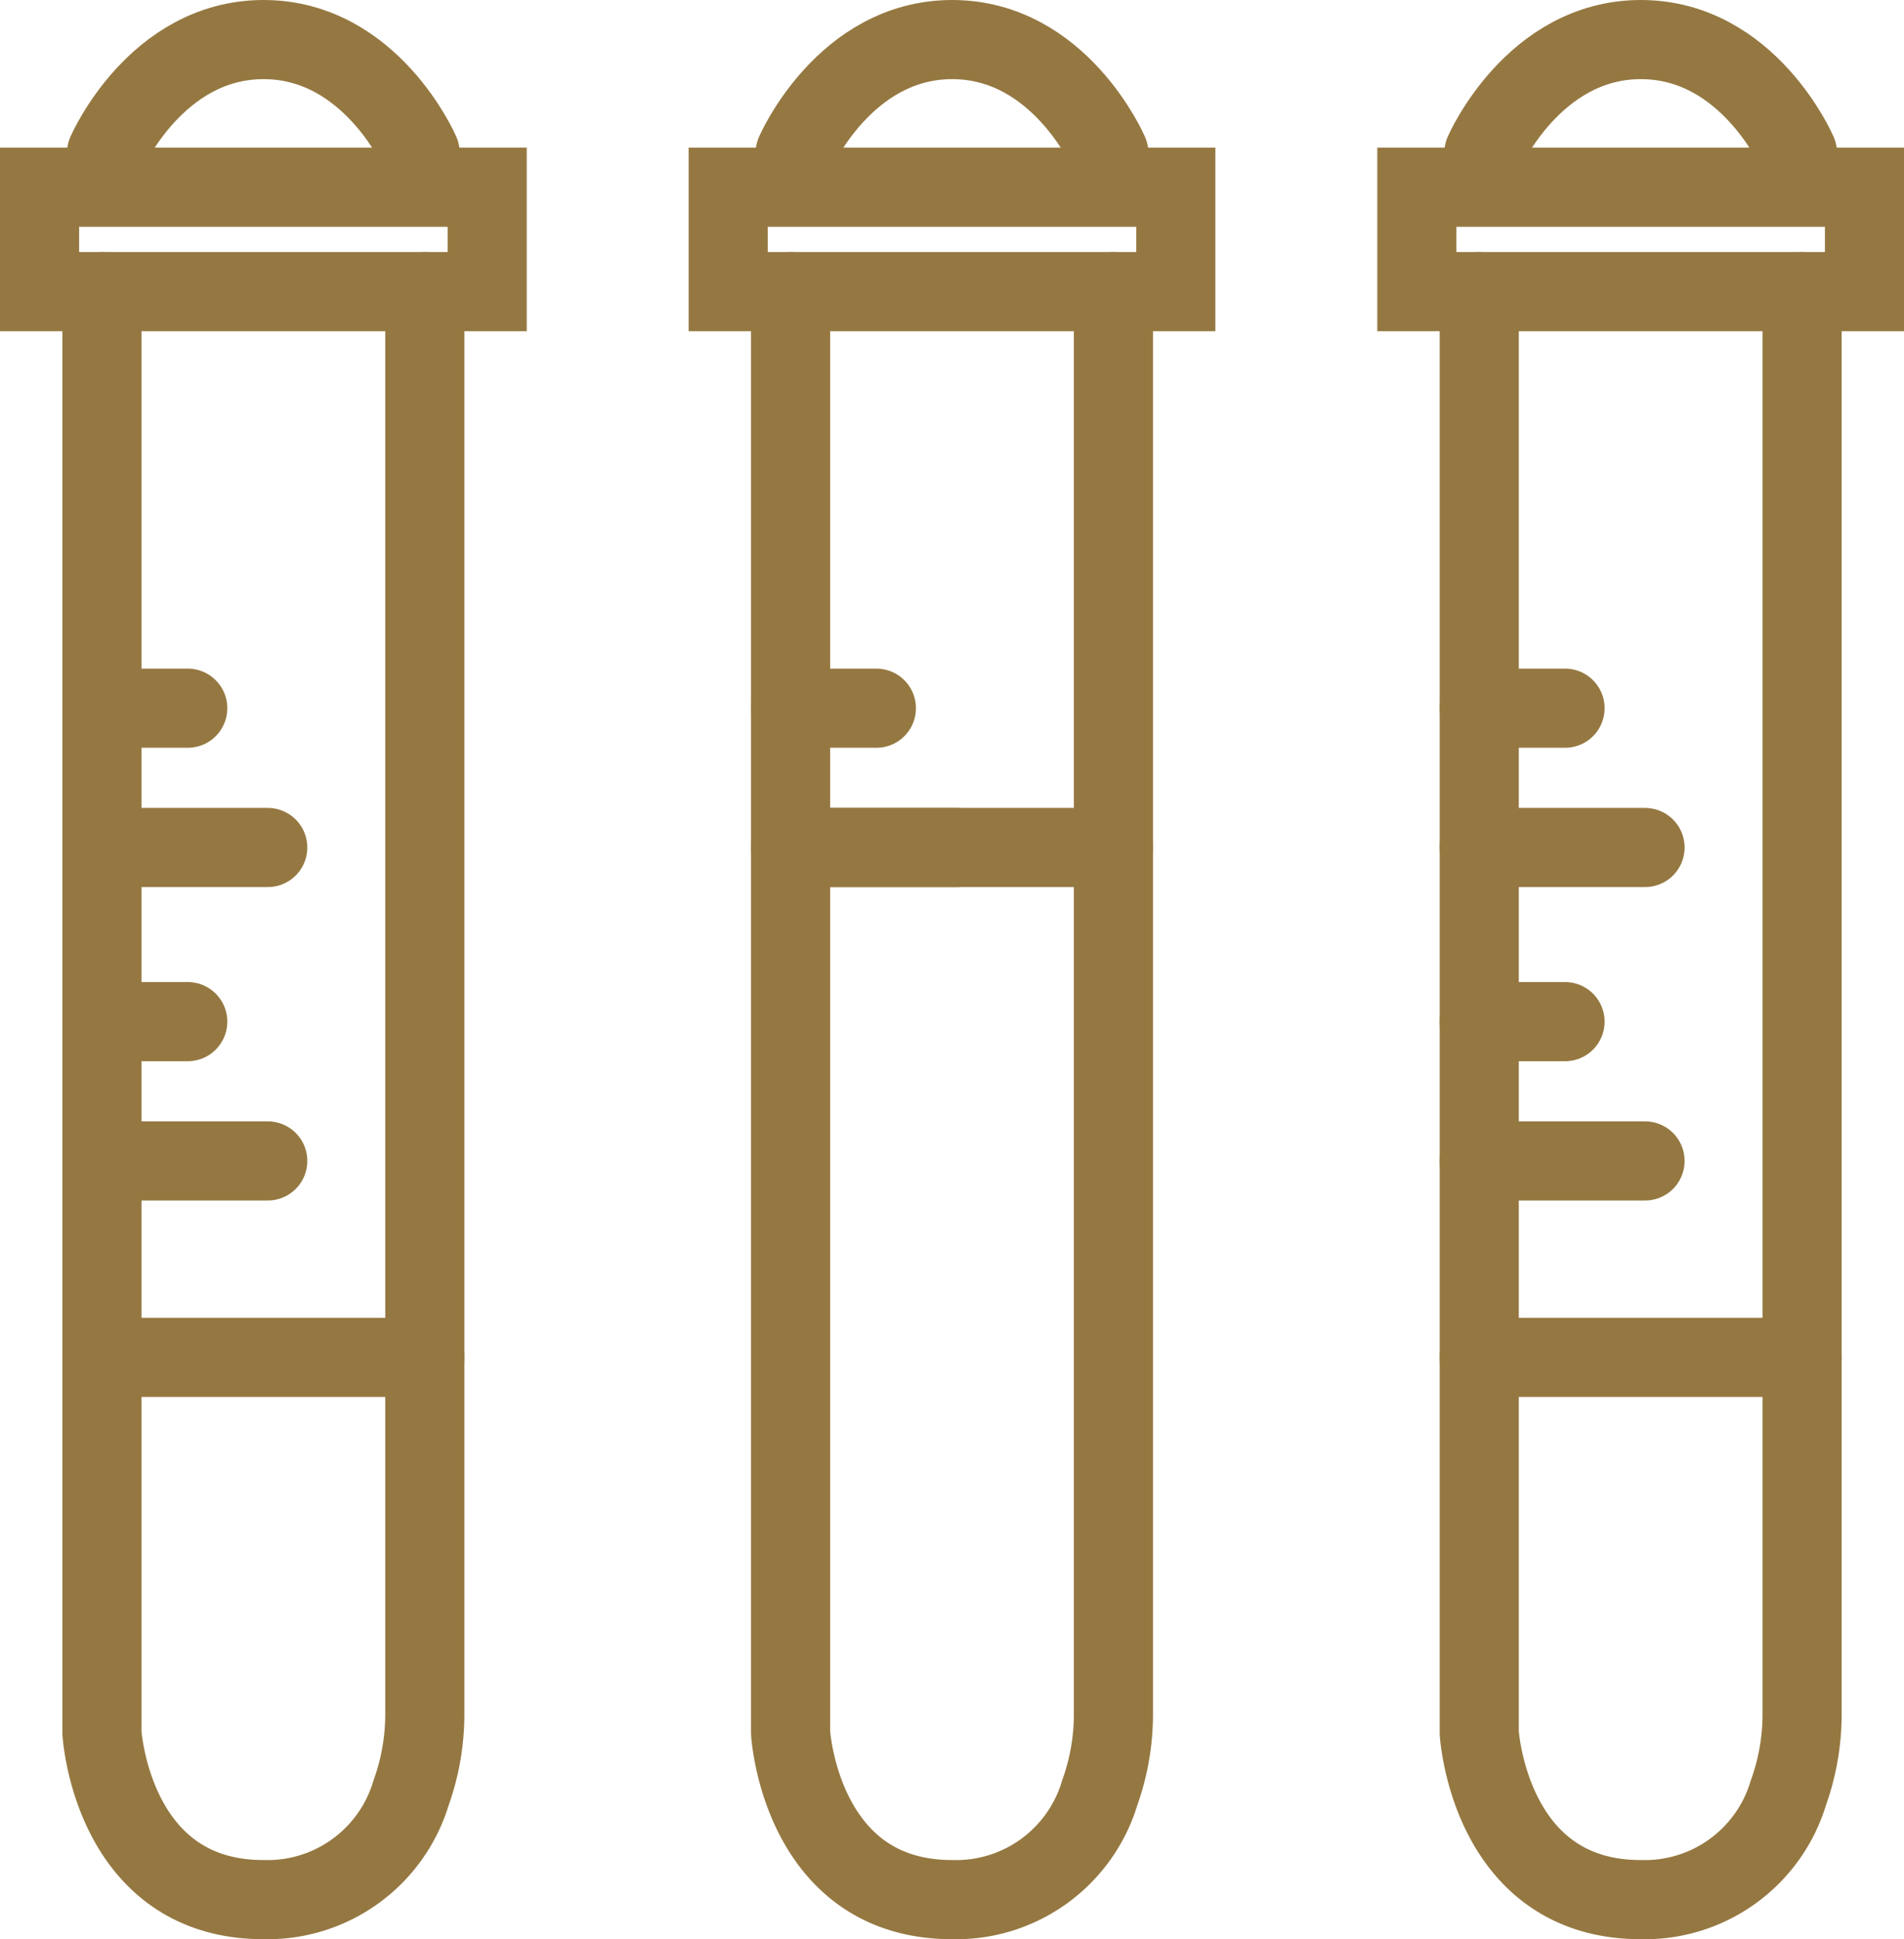 <svg xmlns="http://www.w3.org/2000/svg" width="48.129" height="49" viewBox="0 0 48.129 49">
  <g id="Grupo_136" data-name="Grupo 136" transform="translate(-606.935 -3334)">
    <g id="Grupo_135" data-name="Grupo 135" transform="translate(-546.065 1597)">
      <g id="Grupo_114" data-name="Grupo 114" transform="translate(1154 1738)">
        <path id="Caminho_13" data-name="Caminho 13" d="M119.7,39.73s-1.233-2.859-3.958-2.859-3.967,2.859-3.967,2.859" transform="translate(-110.08 -36.871)" fill="none" stroke="#957841" stroke-linecap="round" stroke-miterlimit="10" stroke-width="2"/>
        <path id="Caminho_14" data-name="Caminho 14" d="M111.305,58.775V95.188s.247,4.219,4.081,4.219a3.789,3.789,0,0,0,3.734-2.7,5.889,5.889,0,0,0,.346-2.041V58.775" transform="translate(-109.728 -52.407)" fill="none" stroke="#957841" stroke-linecap="round" stroke-miterlimit="10" stroke-width="2"/>
        <rect id="Retângulo_36" data-name="Retângulo 36" width="11.315" height="2.639" transform="translate(0 3.73)" fill="none" stroke="#957841" stroke-linecap="round" stroke-miterlimit="10" stroke-width="2"/>
        <line id="Linha_1" data-name="Linha 1" x2="2.169" transform="translate(1.577 16.895)" fill="none" stroke="#957841" stroke-linecap="round" stroke-miterlimit="10" stroke-width="2"/>
        <line id="Linha_2" data-name="Linha 2" x2="4.191" transform="translate(1.577 20.415)" fill="none" stroke="#957841" stroke-linecap="round" stroke-miterlimit="10" stroke-width="2"/>
        <line id="Linha_3" data-name="Linha 3" x2="8.162" transform="translate(1.577 33.299)" fill="none" stroke="#957841" stroke-linecap="round" stroke-miterlimit="10" stroke-width="2"/>
        <line id="Linha_4" data-name="Linha 4" x2="4.191" transform="translate(1.577 28.335)" fill="none" stroke="#957841" stroke-linecap="round" stroke-miterlimit="10" stroke-width="2"/>
        <line id="Linha_5" data-name="Linha 5" x2="2.169" transform="translate(1.577 24.815)" fill="none" stroke="#957841" stroke-linecap="round" stroke-miterlimit="10" stroke-width="2"/>
      </g>
      <g id="Grupo_132" data-name="Grupo 132" transform="translate(1188.815 1738)">
        <path id="Caminho_13-2" data-name="Caminho 13" d="M119.7,39.73s-1.233-2.859-3.958-2.859-3.967,2.859-3.967,2.859" transform="translate(-110.08 -36.871)" fill="none" stroke="#957841" stroke-linecap="round" stroke-miterlimit="10" stroke-width="2"/>
        <path id="Caminho_14-2" data-name="Caminho 14" d="M111.305,58.775V95.188s.247,4.219,4.081,4.219a3.789,3.789,0,0,0,3.734-2.7,5.889,5.889,0,0,0,.346-2.041V58.775" transform="translate(-109.728 -52.407)" fill="none" stroke="#957841" stroke-linecap="round" stroke-miterlimit="10" stroke-width="2"/>
        <rect id="Retângulo_36-2" data-name="Retângulo 36" width="11.315" height="2.639" transform="translate(0 3.73)" fill="none" stroke="#957841" stroke-linecap="round" stroke-miterlimit="10" stroke-width="2"/>
        <line id="Linha_1-2" data-name="Linha 1" x2="2.169" transform="translate(1.577 16.895)" fill="none" stroke="#957841" stroke-linecap="round" stroke-miterlimit="10" stroke-width="2"/>
        <line id="Linha_2-2" data-name="Linha 2" x2="4.191" transform="translate(1.577 20.415)" fill="none" stroke="#957841" stroke-linecap="round" stroke-miterlimit="10" stroke-width="2"/>
        <line id="Linha_3-2" data-name="Linha 3" x2="8.162" transform="translate(1.577 33.299)" fill="none" stroke="#957841" stroke-linecap="round" stroke-miterlimit="10" stroke-width="2"/>
        <line id="Linha_4-2" data-name="Linha 4" x2="4.191" transform="translate(1.577 28.335)" fill="none" stroke="#957841" stroke-linecap="round" stroke-miterlimit="10" stroke-width="2"/>
        <line id="Linha_5-2" data-name="Linha 5" x2="2.169" transform="translate(1.577 24.815)" fill="none" stroke="#957841" stroke-linecap="round" stroke-miterlimit="10" stroke-width="2"/>
      </g>
      <g id="Grupo_131" data-name="Grupo 131" transform="translate(1171.407 1738)">
        <path id="Caminho_13-3" data-name="Caminho 13" d="M119.7,39.73s-1.233-2.859-3.958-2.859-3.967,2.859-3.967,2.859" transform="translate(-110.08 -36.871)" fill="none" stroke="#957841" stroke-linecap="round" stroke-miterlimit="10" stroke-width="2"/>
        <path id="Caminho_14-3" data-name="Caminho 14" d="M111.305,58.775V95.188s.247,4.219,4.081,4.219a3.789,3.789,0,0,0,3.734-2.7,5.889,5.889,0,0,0,.346-2.041V58.775" transform="translate(-109.728 -52.407)" fill="none" stroke="#957841" stroke-linecap="round" stroke-miterlimit="10" stroke-width="2"/>
        <rect id="Retângulo_36-3" data-name="Retângulo 36" width="11.315" height="2.639" transform="translate(0 3.73)" fill="none" stroke="#957841" stroke-linecap="round" stroke-miterlimit="10" stroke-width="2"/>
        <line id="Linha_1-3" data-name="Linha 1" x2="2.169" transform="translate(1.577 16.895)" fill="none" stroke="#957841" stroke-linecap="round" stroke-miterlimit="10" stroke-width="2"/>
        <line id="Linha_2-3" data-name="Linha 2" x2="4.191" transform="translate(1.577 20.415)" fill="none" stroke="#957841" stroke-linecap="round" stroke-miterlimit="10" stroke-width="2"/>
        <line id="Linha_3-3" data-name="Linha 3" x2="8.162" transform="translate(1.577 20.415)" fill="none" stroke="#957841" stroke-linecap="round" stroke-miterlimit="10" stroke-width="2"/>
      </g>
    </g>
  </g>
</svg>
